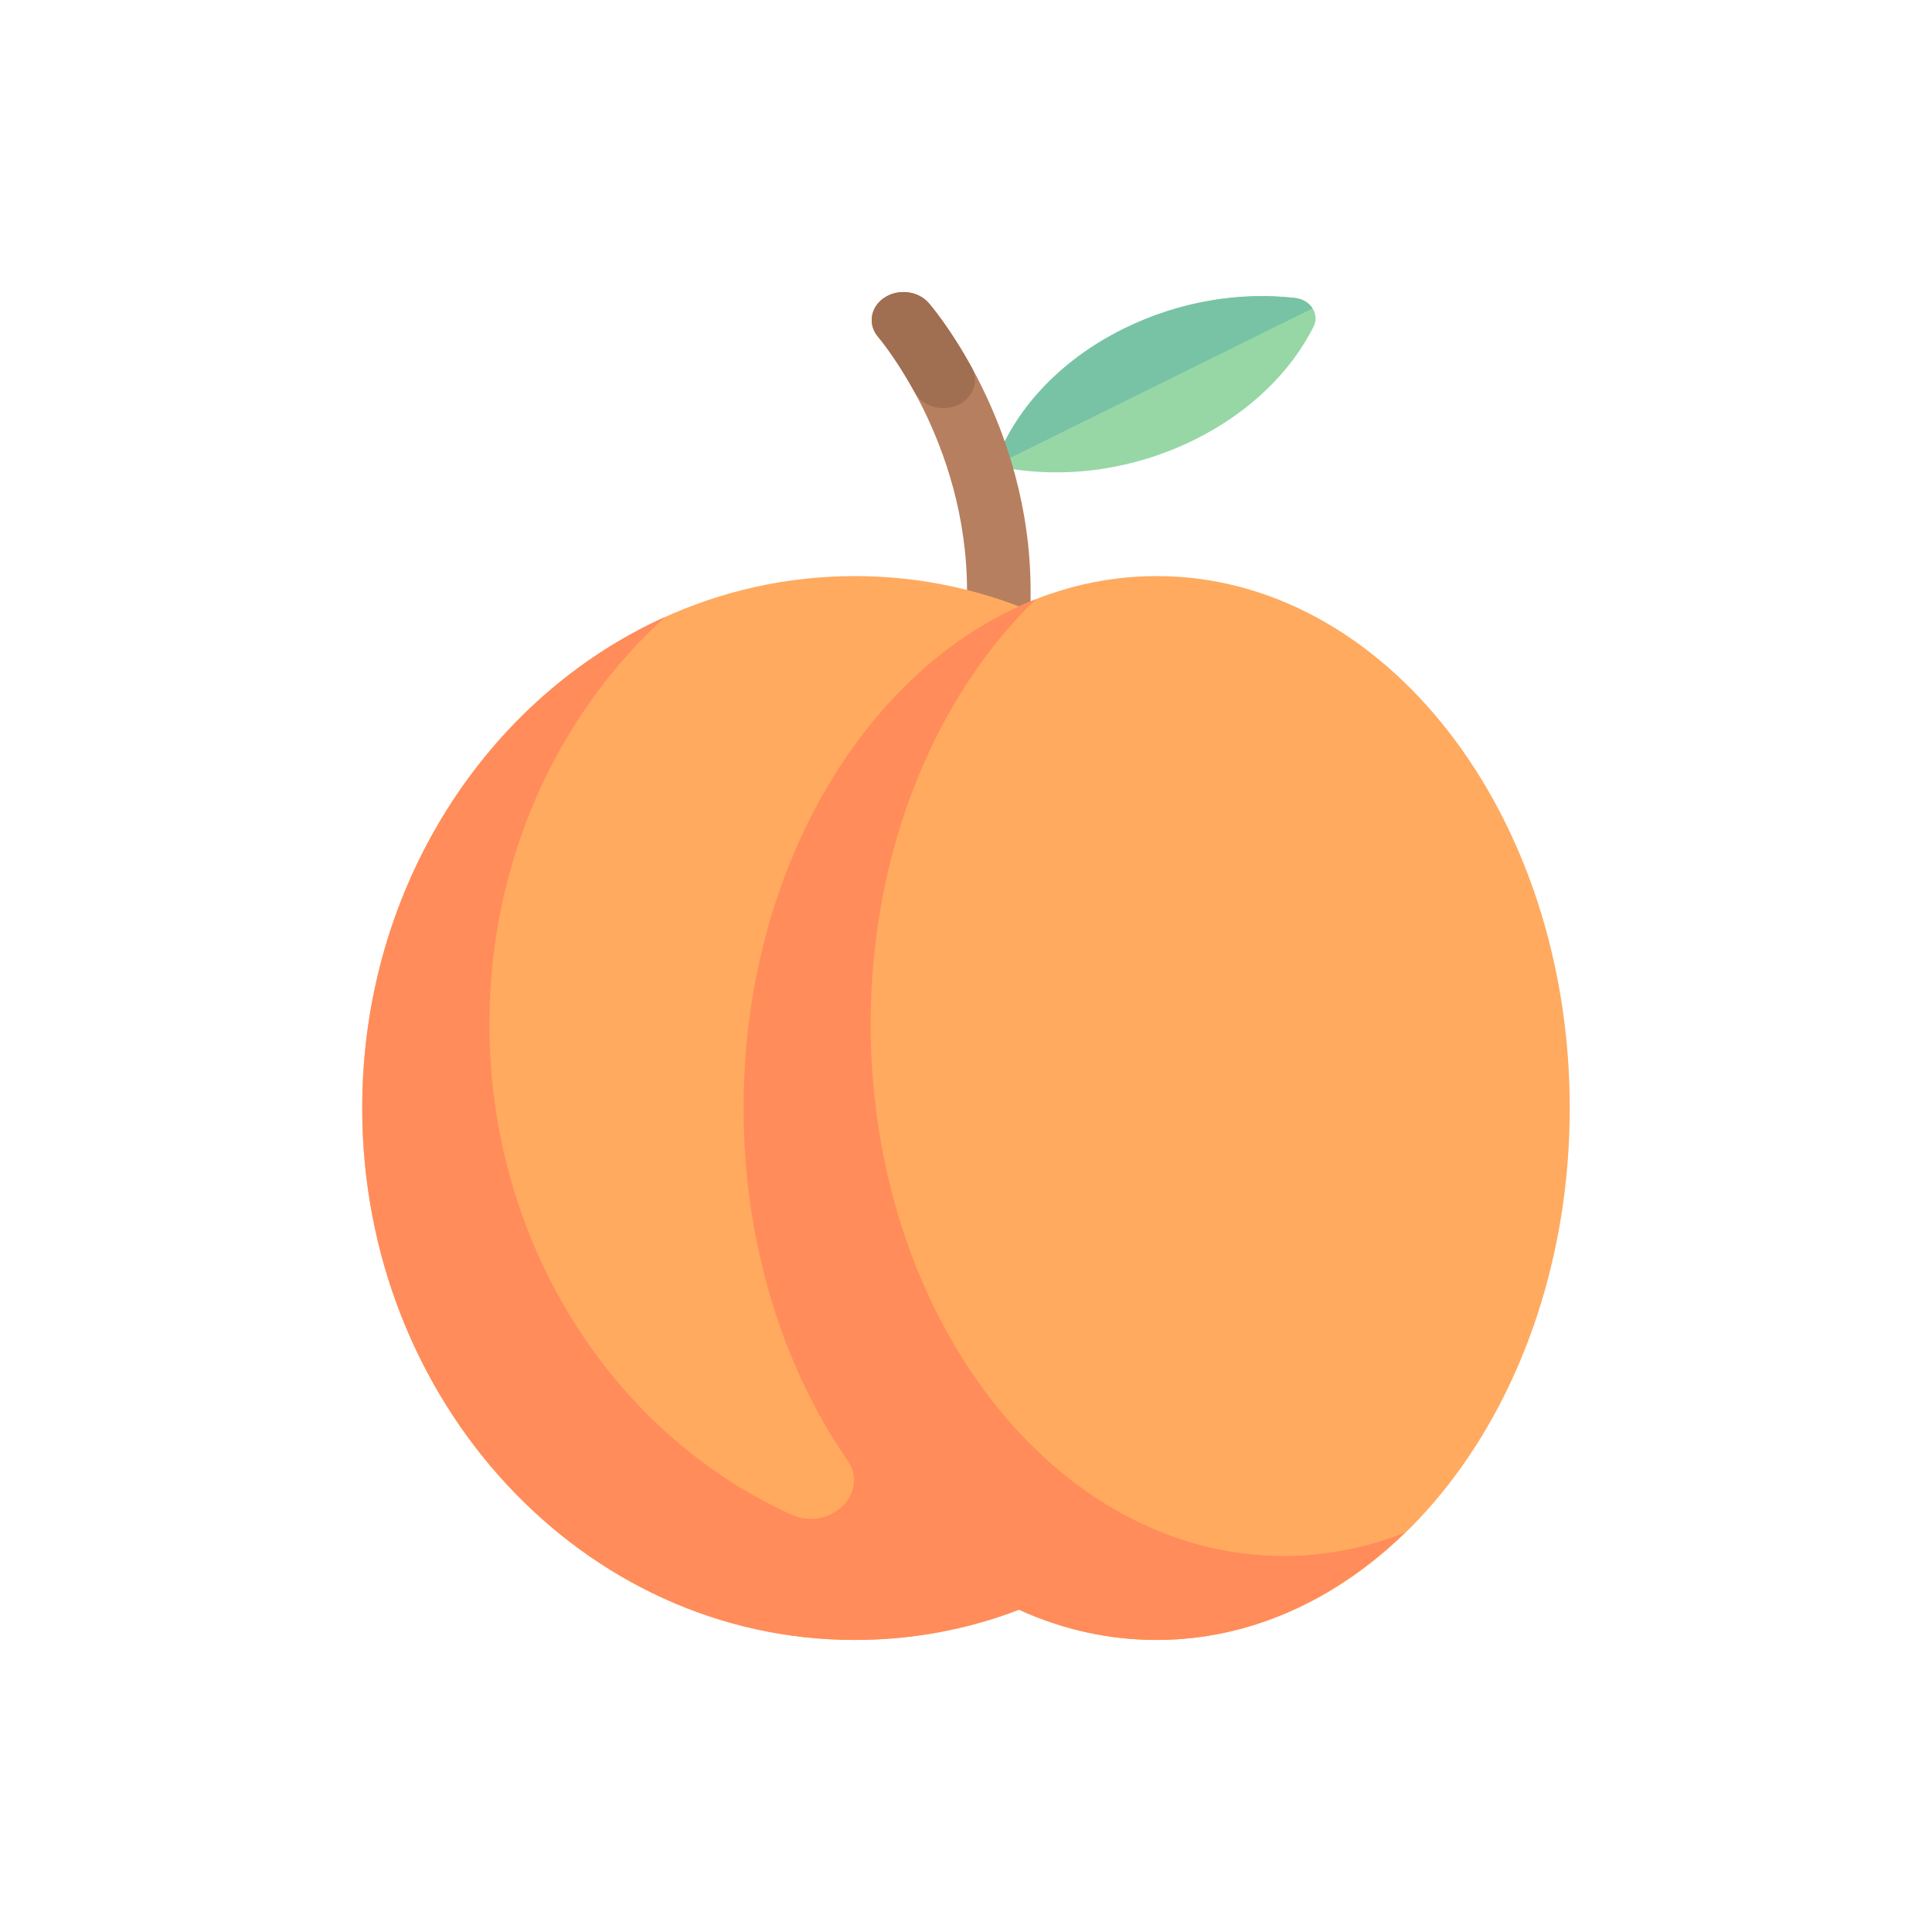<svg width="200" height="200" xmlns="http://www.w3.org/2000/svg"><path d="M116.326 34.028c-6.777 3.353-11.428 8.583-13.379 14.177 6.437 1.446 13.928.67 20.704-2.682 5.763-2.852 9.99-7.06 12.325-11.698.654-1.299-.297-2.793-1.897-2.977-5.71-.658-11.99.33-17.753 3.18zm0 0" fill="#96d7a5"/><path d="M134.079 30.848c-5.71-.658-11.99.33-17.753 3.18-6.777 3.353-11.428 8.583-13.379 14.177l32.927-16.28c-.356-.561-.994-.983-1.795-1.077zm0 0" fill="#78c3a5"/><path d="M96.144 31.372c-1.106-1.27-3.165-1.517-4.61-.545-1.446.97-1.722 2.79-.621 4.063.094.106 9.194 10.79 9.194 26.3v7.14h6.58v-7.14c0-17.45-10.113-29.322-10.543-29.818zm0 0" fill="#b67f5f"/><path d="M96.144 31.372c-1.106-1.27-3.165-1.517-4.61-.545-1.446.97-1.722 2.79-.621 4.063.042.046 1.803 2.113 3.773 5.72.544.998 1.7 1.635 2.957 1.635 2.431 0 4.01-2.258 2.952-4.19-2.23-4.075-4.264-6.466-4.451-6.683zm0 0" fill="#a06e50"/><path d="M139.474 114.702c0-30.412-22.827-55.067-50.986-55.067-28.16 0-50.988 24.655-50.988 55.067s22.828 55.065 50.988 55.065c28.159 0 50.986-24.653 50.986-55.065zm0 0" fill="#ffaa5f"/><path d="M162.5 114.702c0-30.412-19.146-55.067-42.763-55.067-23.618 0-42.763 24.655-42.763 55.067s19.145 55.065 42.763 55.065c23.617 0 42.763-24.653 42.763-55.065zm0 0" fill="#ffaa5f"/><path d="M132.895 161.073c-23.618 0-42.764-24.655-42.764-55.067 0-17.988 6.727-33.924 17.088-43.973-17.509 6.893-30.245 27.866-30.245 52.669 0 14.01 4.071 26.785 10.767 36.494 2.328 3.378-1.858 7.401-5.845 5.59-18.352-8.333-31.237-27.93-31.237-50.78 0-16.908 7.063-32.025 18.17-42.127-18.403 8.31-31.33 27.934-31.33 50.823 0 30.412 22.83 55.065 50.987 55.065 5.969 0 11.686-1.078 16.998-3.13 4.469 2.038 9.243 3.13 14.253 3.13 9.647 0 18.519-4.163 25.674-11.104-3.96 1.56-8.16 2.41-12.516 2.41zm0 0" fill="#ff8c5a"/></svg>